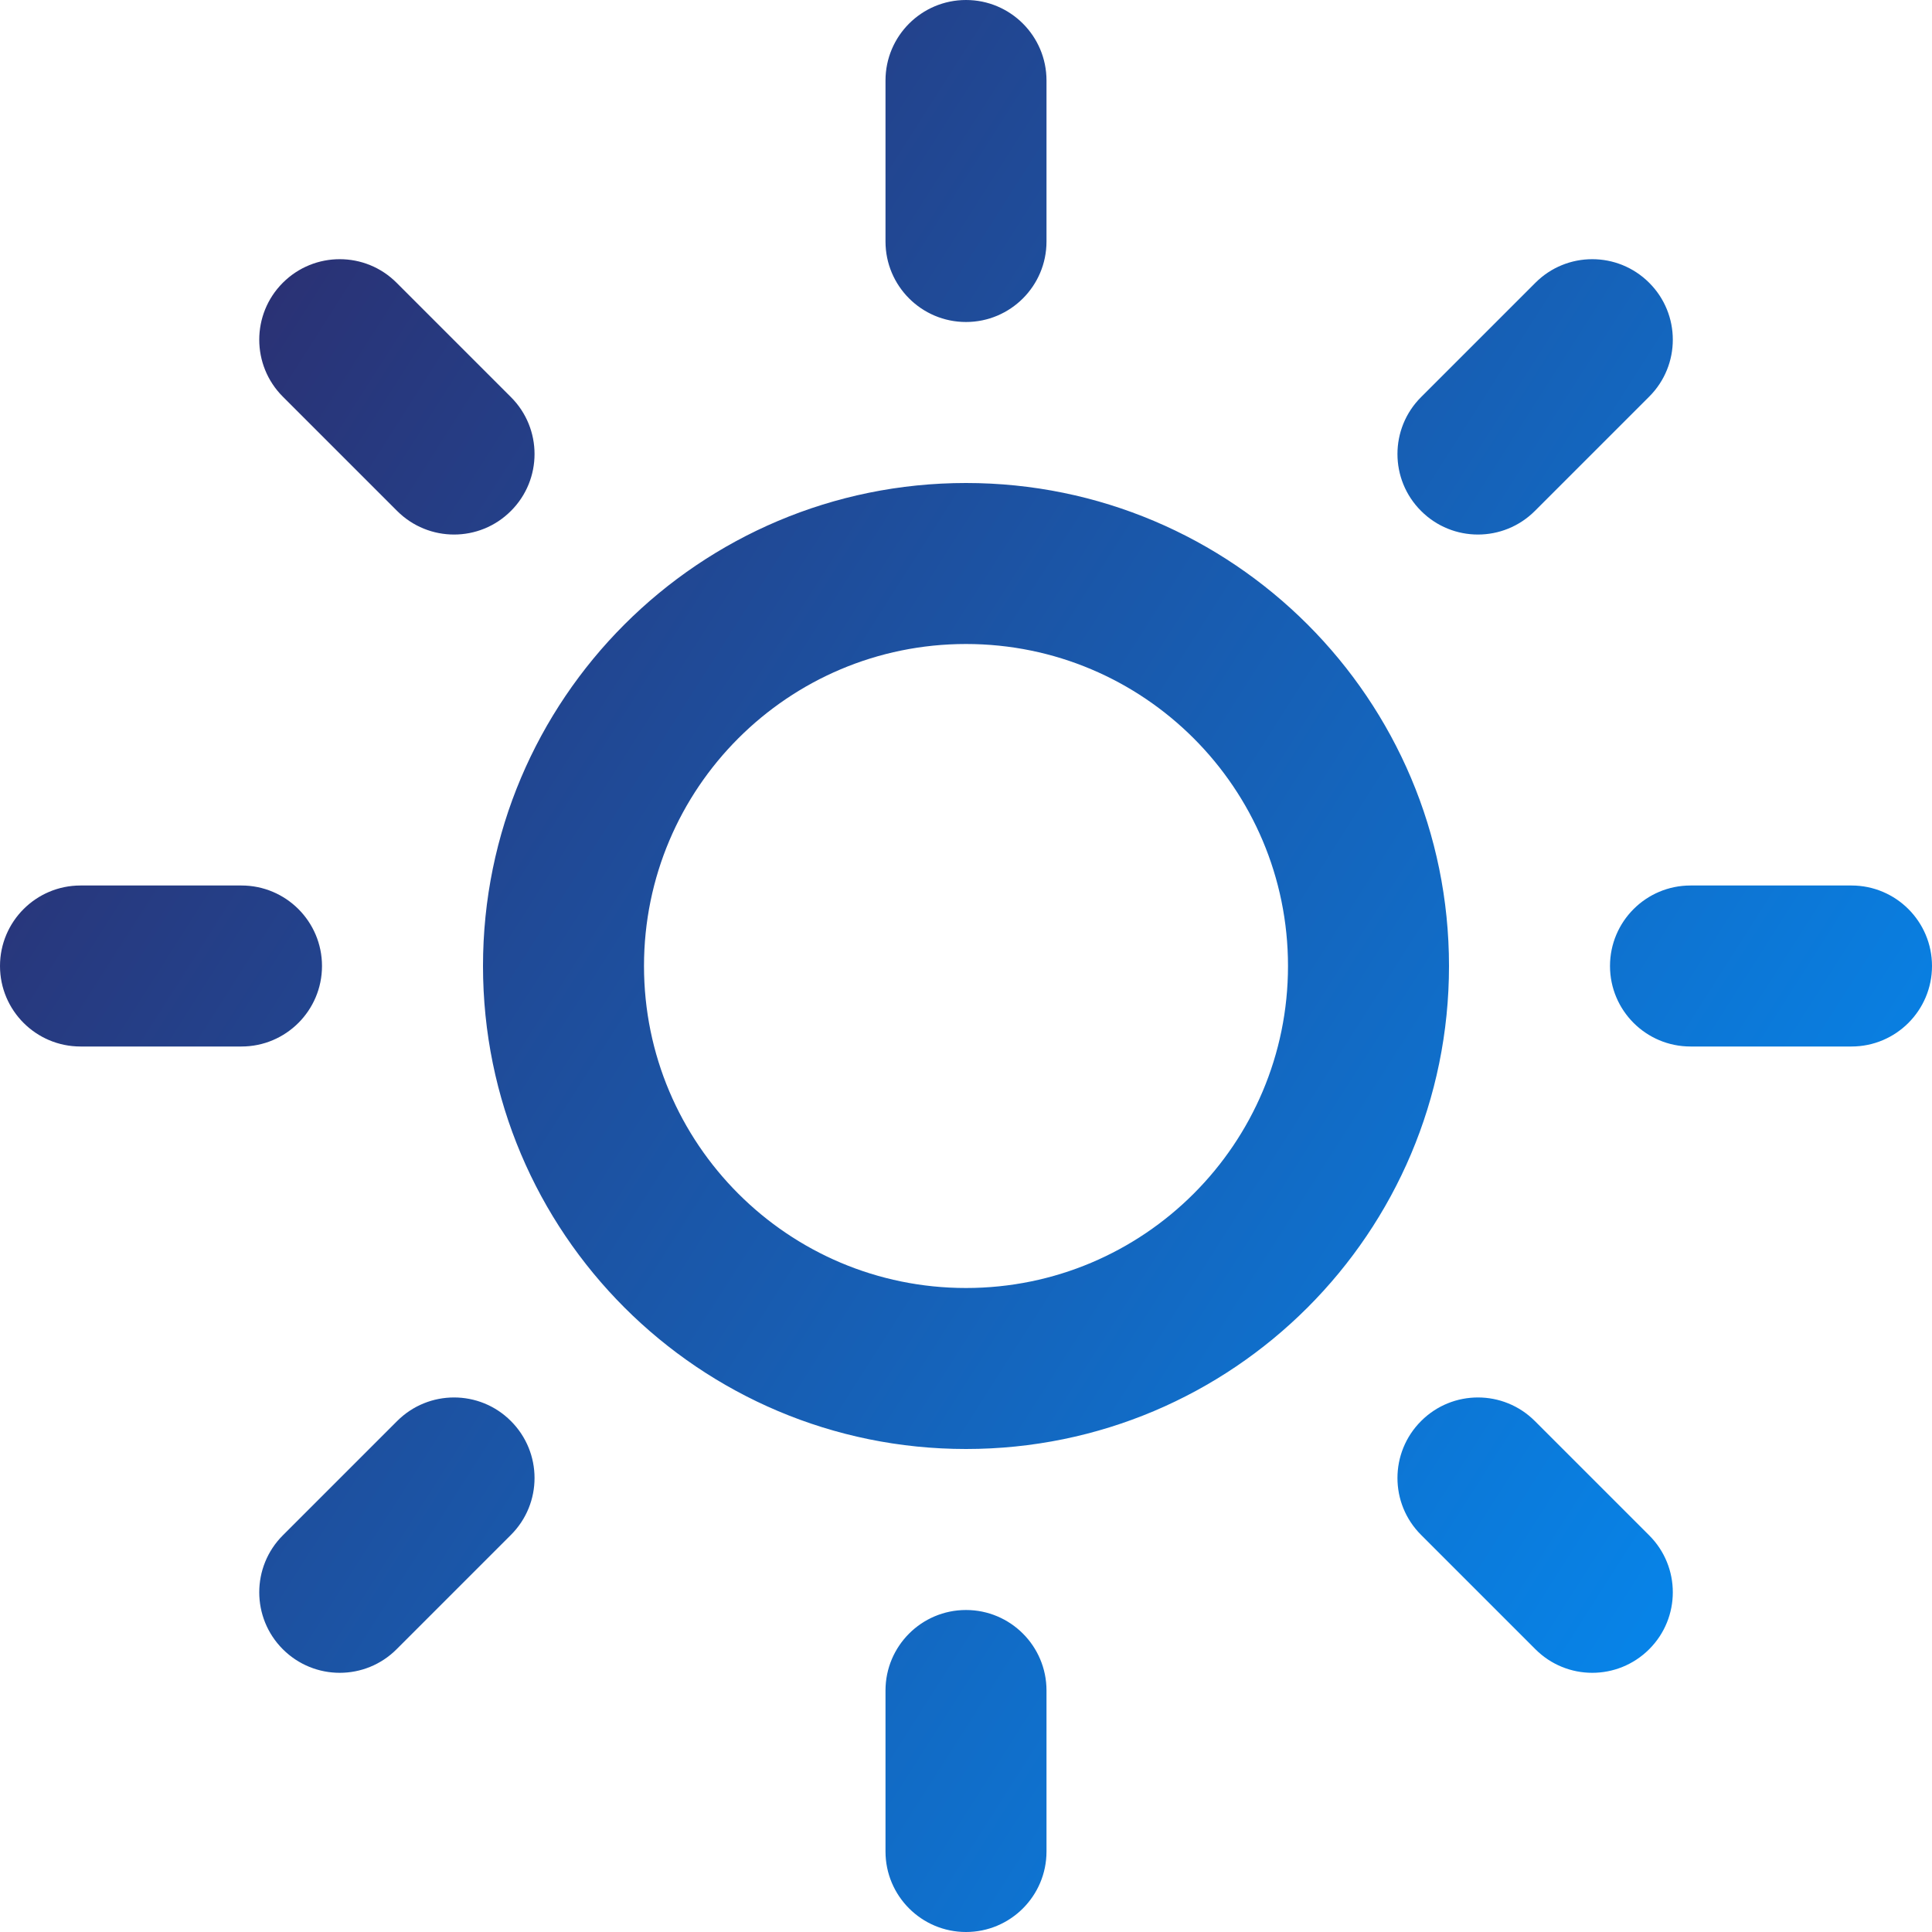 <svg width="24" height="24" viewBox="0 0 24 24" fill="none" xmlns="http://www.w3.org/2000/svg">
<path fill-rule="evenodd" clip-rule="evenodd" d="M12 0C12.552 0 13 0.448 13 1V3C13 3.552 12.552 4 12 4C11.448 4 11 3.552 11 3V1C11 0.448 11.448 0 12 0ZM6 12C6 8.686 8.686 6 12 6C15.314 6 18 8.686 18 12C18 15.314 15.314 18 12 18C8.686 18 6 15.314 6 12ZM12 8C9.791 8 8 9.791 8 12C8 14.209 9.791 16 12 16C14.209 16 16 14.209 16 12C16 9.791 14.209 8 12 8ZM13 21C13 20.448 12.552 20 12 20C11.448 20 11 20.448 11 21V23C11 23.552 11.448 24 12 24C12.552 24 13 23.552 13 23V21ZM3.513 3.513C3.904 3.122 4.537 3.122 4.927 3.513L6.347 4.933C6.738 5.323 6.738 5.957 6.347 6.347C5.957 6.738 5.324 6.738 4.933 6.347L3.513 4.927C3.123 4.537 3.123 3.903 3.513 3.513ZM19.067 17.653C18.676 17.262 18.043 17.262 17.653 17.653C17.262 18.044 17.262 18.677 17.653 19.067L19.073 20.487C19.463 20.878 20.096 20.878 20.487 20.487C20.878 20.097 20.878 19.463 20.487 19.073L19.067 17.653ZM0 12C0 11.448 0.448 11 1 11H3C3.552 11 4 11.448 4 12C4 12.552 3.552 13 3 13H1C0.448 13 0 12.552 0 12ZM21 11C20.448 11 20 11.448 20 12C20 12.552 20.448 13 21 13H23C23.552 13 24 12.552 24 12C24 11.448 23.552 11 23 11H21ZM6.347 17.653C6.738 18.044 6.738 18.677 6.347 19.067L4.927 20.487C4.537 20.878 3.904 20.878 3.513 20.487C3.123 20.097 3.123 19.463 3.513 19.073L4.933 17.653C5.324 17.262 5.957 17.262 6.347 17.653ZM20.487 4.927C20.878 4.537 20.878 3.903 20.487 3.513C20.096 3.122 19.463 3.122 19.073 3.513L17.653 4.933C17.262 5.323 17.262 5.957 17.653 6.347C18.043 6.738 18.676 6.738 19.067 6.347L20.487 4.927Z" fill="url(#paint0_linear)"/>
<defs>
<linearGradient id="paint0_linear" x1="3.259" y1="3.898" x2="27.122" y2="19.099" gradientUnits="userSpaceOnUse">
<stop stop-color="#2A3275"/>
<stop offset="0.995" stop-color="#0094FF"/>
</linearGradient>
</defs>
</svg>

